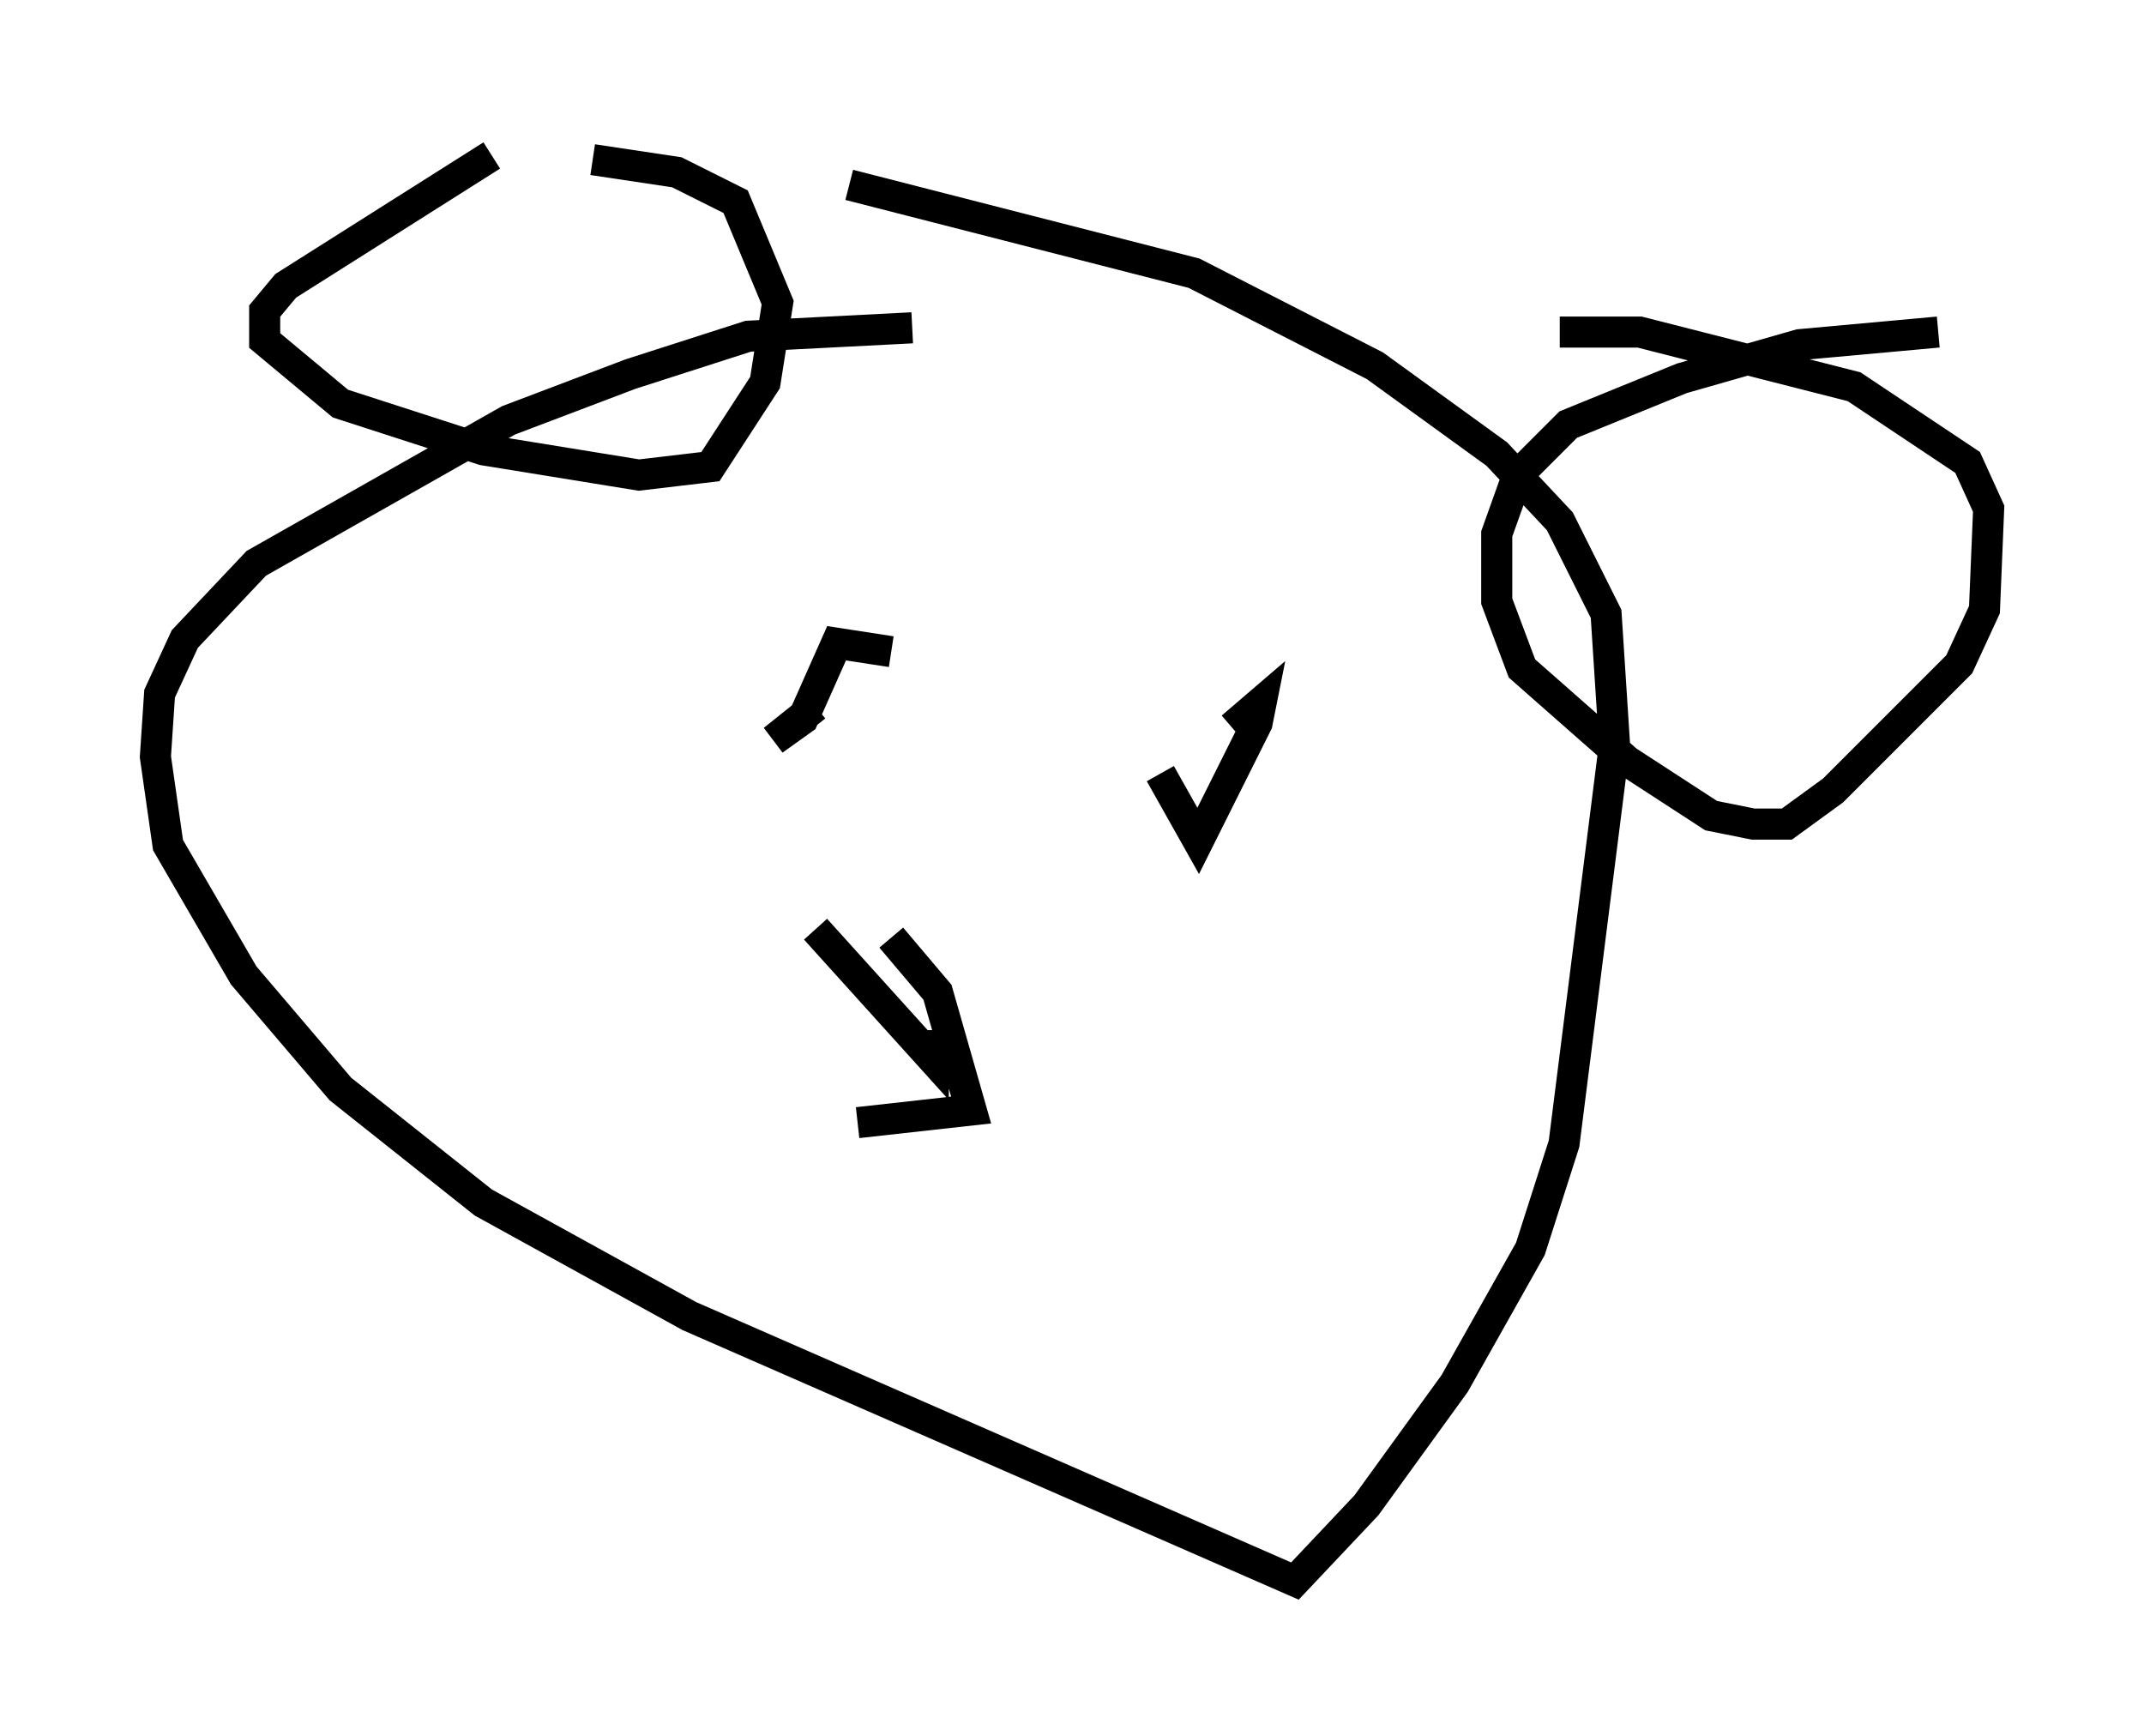 <?xml version="1.0" encoding="utf-8" ?>
<svg baseProfile="full" height="55.872" version="1.1" width="68.998" xmlns="http://www.w3.org/2000/svg" xmlns:ev="http://www.w3.org/2001/xml-events" xmlns:xlink="http://www.w3.org/1999/xlink"><defs /><rect fill="white" height="55.872" width="68.998" x="0" y="0" /><path d="M30.304, 10.819 m-0.947, -0.271 l-5.277, 0.271 -3.789, 1.218 l-3.924, 1.488 -8.119, 4.601 l-2.3, 2.436 -0.812, 1.759 l-0.135, 2.03 0.406, 2.842 l2.436, 4.195 3.112, 3.654 l4.601, 3.654 6.631, 3.654 l19.486, 8.525 2.3, -2.436 l2.842, -3.924 2.436, -4.33 l1.083, -3.383 1.624, -12.855 l-0.271, -4.195 -1.488, -2.977 l-2.03, -2.165 -3.924, -2.842 l-5.819, -2.977 -11.096, -2.842 m35.047, 4.736 l-4.465, 0.406 -3.789, 1.083 l-3.654, 1.488 -1.624, 1.624 l-0.677, 1.894 0.0, 2.165 l0.812, 2.165 3.383, 2.977 l2.706, 1.759 1.353, 0.271 l1.083, 0.0 1.488, -1.083 l4.059, -4.059 0.812, -1.759 l0.135, -3.248 -0.677, -1.488 l-3.654, -2.436 -6.901, -1.759 l-2.571, 0.0 m-34.37, -5.683 l-6.631, 4.195 -0.677, 0.812 l0.0, 0.947 2.436, 2.03 l4.601, 1.488 5.007, 0.812 l2.3, -0.271 1.759, -2.706 l0.406, -2.571 -1.353, -3.248 l-1.894, -0.947 -2.706, -0.406 m7.172, 17.591 l-1.353, 1.083 0.947, -0.677 l1.083, -2.436 1.759, 0.271 m8.66, 3.924 l1.218, 2.165 1.894, -3.789 l0.135, -0.677 -0.947, 0.812 m-13.396, 6.495 l3.789, 4.195 0.0, -0.947 m-1.353, -2.977 l1.488, 1.759 1.083, 3.789 l-3.654, 0.406 " fill="none" stroke="black" stroke-width="1" /></svg>
